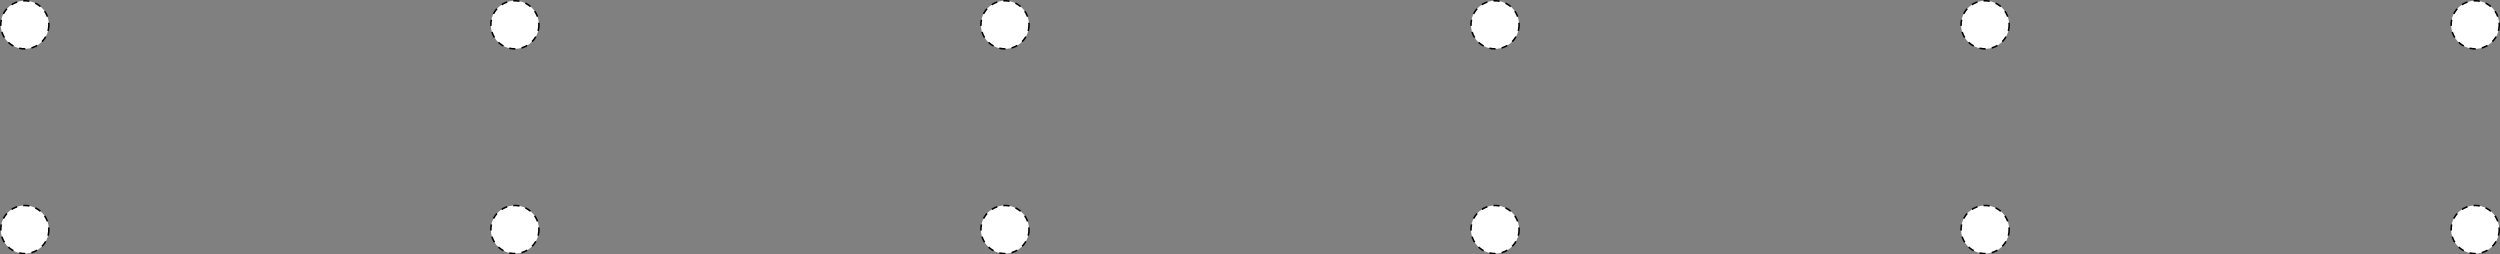 <svg width="403" height="41" viewBox="0 0 403 41" fill="none" xmlns="http://www.w3.org/2000/svg">
<rect x="0" y="0" width="403" height="41" fill="#808080" stroke="none"/>
<circle cx="4" cy="4" r="3.875" fill="white" stroke="black" stroke-width="0.25" stroke-dasharray="1 1"/>
<circle cx="4" cy="37" r="3.875" fill="white" stroke="black" stroke-width="0.25" stroke-dasharray="1 1"/>
<circle cx="83" cy="4" r="3.875" fill="white" stroke="black" stroke-width="0.25" stroke-dasharray="1 1"/>
<circle cx="83" cy="37" r="3.875" fill="white" stroke="black" stroke-width="0.25" stroke-dasharray="1 1"/>
<circle cx="162" cy="4" r="3.875" fill="white" stroke="black" stroke-width="0.25" stroke-dasharray="1 1"/>
<circle cx="162" cy="37" r="3.875" fill="white" stroke="black" stroke-width="0.25" stroke-dasharray="1 1"/>
<circle cx="241" cy="4" r="3.875" fill="white" stroke="black" stroke-width="0.25" stroke-dasharray="1 1"/>
<circle cx="241" cy="37" r="3.875" fill="white" stroke="black" stroke-width="0.25" stroke-dasharray="1 1"/>
<circle cx="320" cy="4" r="3.875" fill="white" stroke="black" stroke-width="0.25" stroke-dasharray="1 1"/>
<circle cx="320" cy="37" r="3.875" fill="white" stroke="black" stroke-width="0.25" stroke-dasharray="1 1"/>
<circle cx="399" cy="4" r="3.875" fill="white" stroke="black" stroke-width="0.25" stroke-dasharray="1 1"/>
<circle cx="399" cy="37" r="3.875" fill="white" stroke="black" stroke-width="0.25" stroke-dasharray="1 1"/>
</svg>
